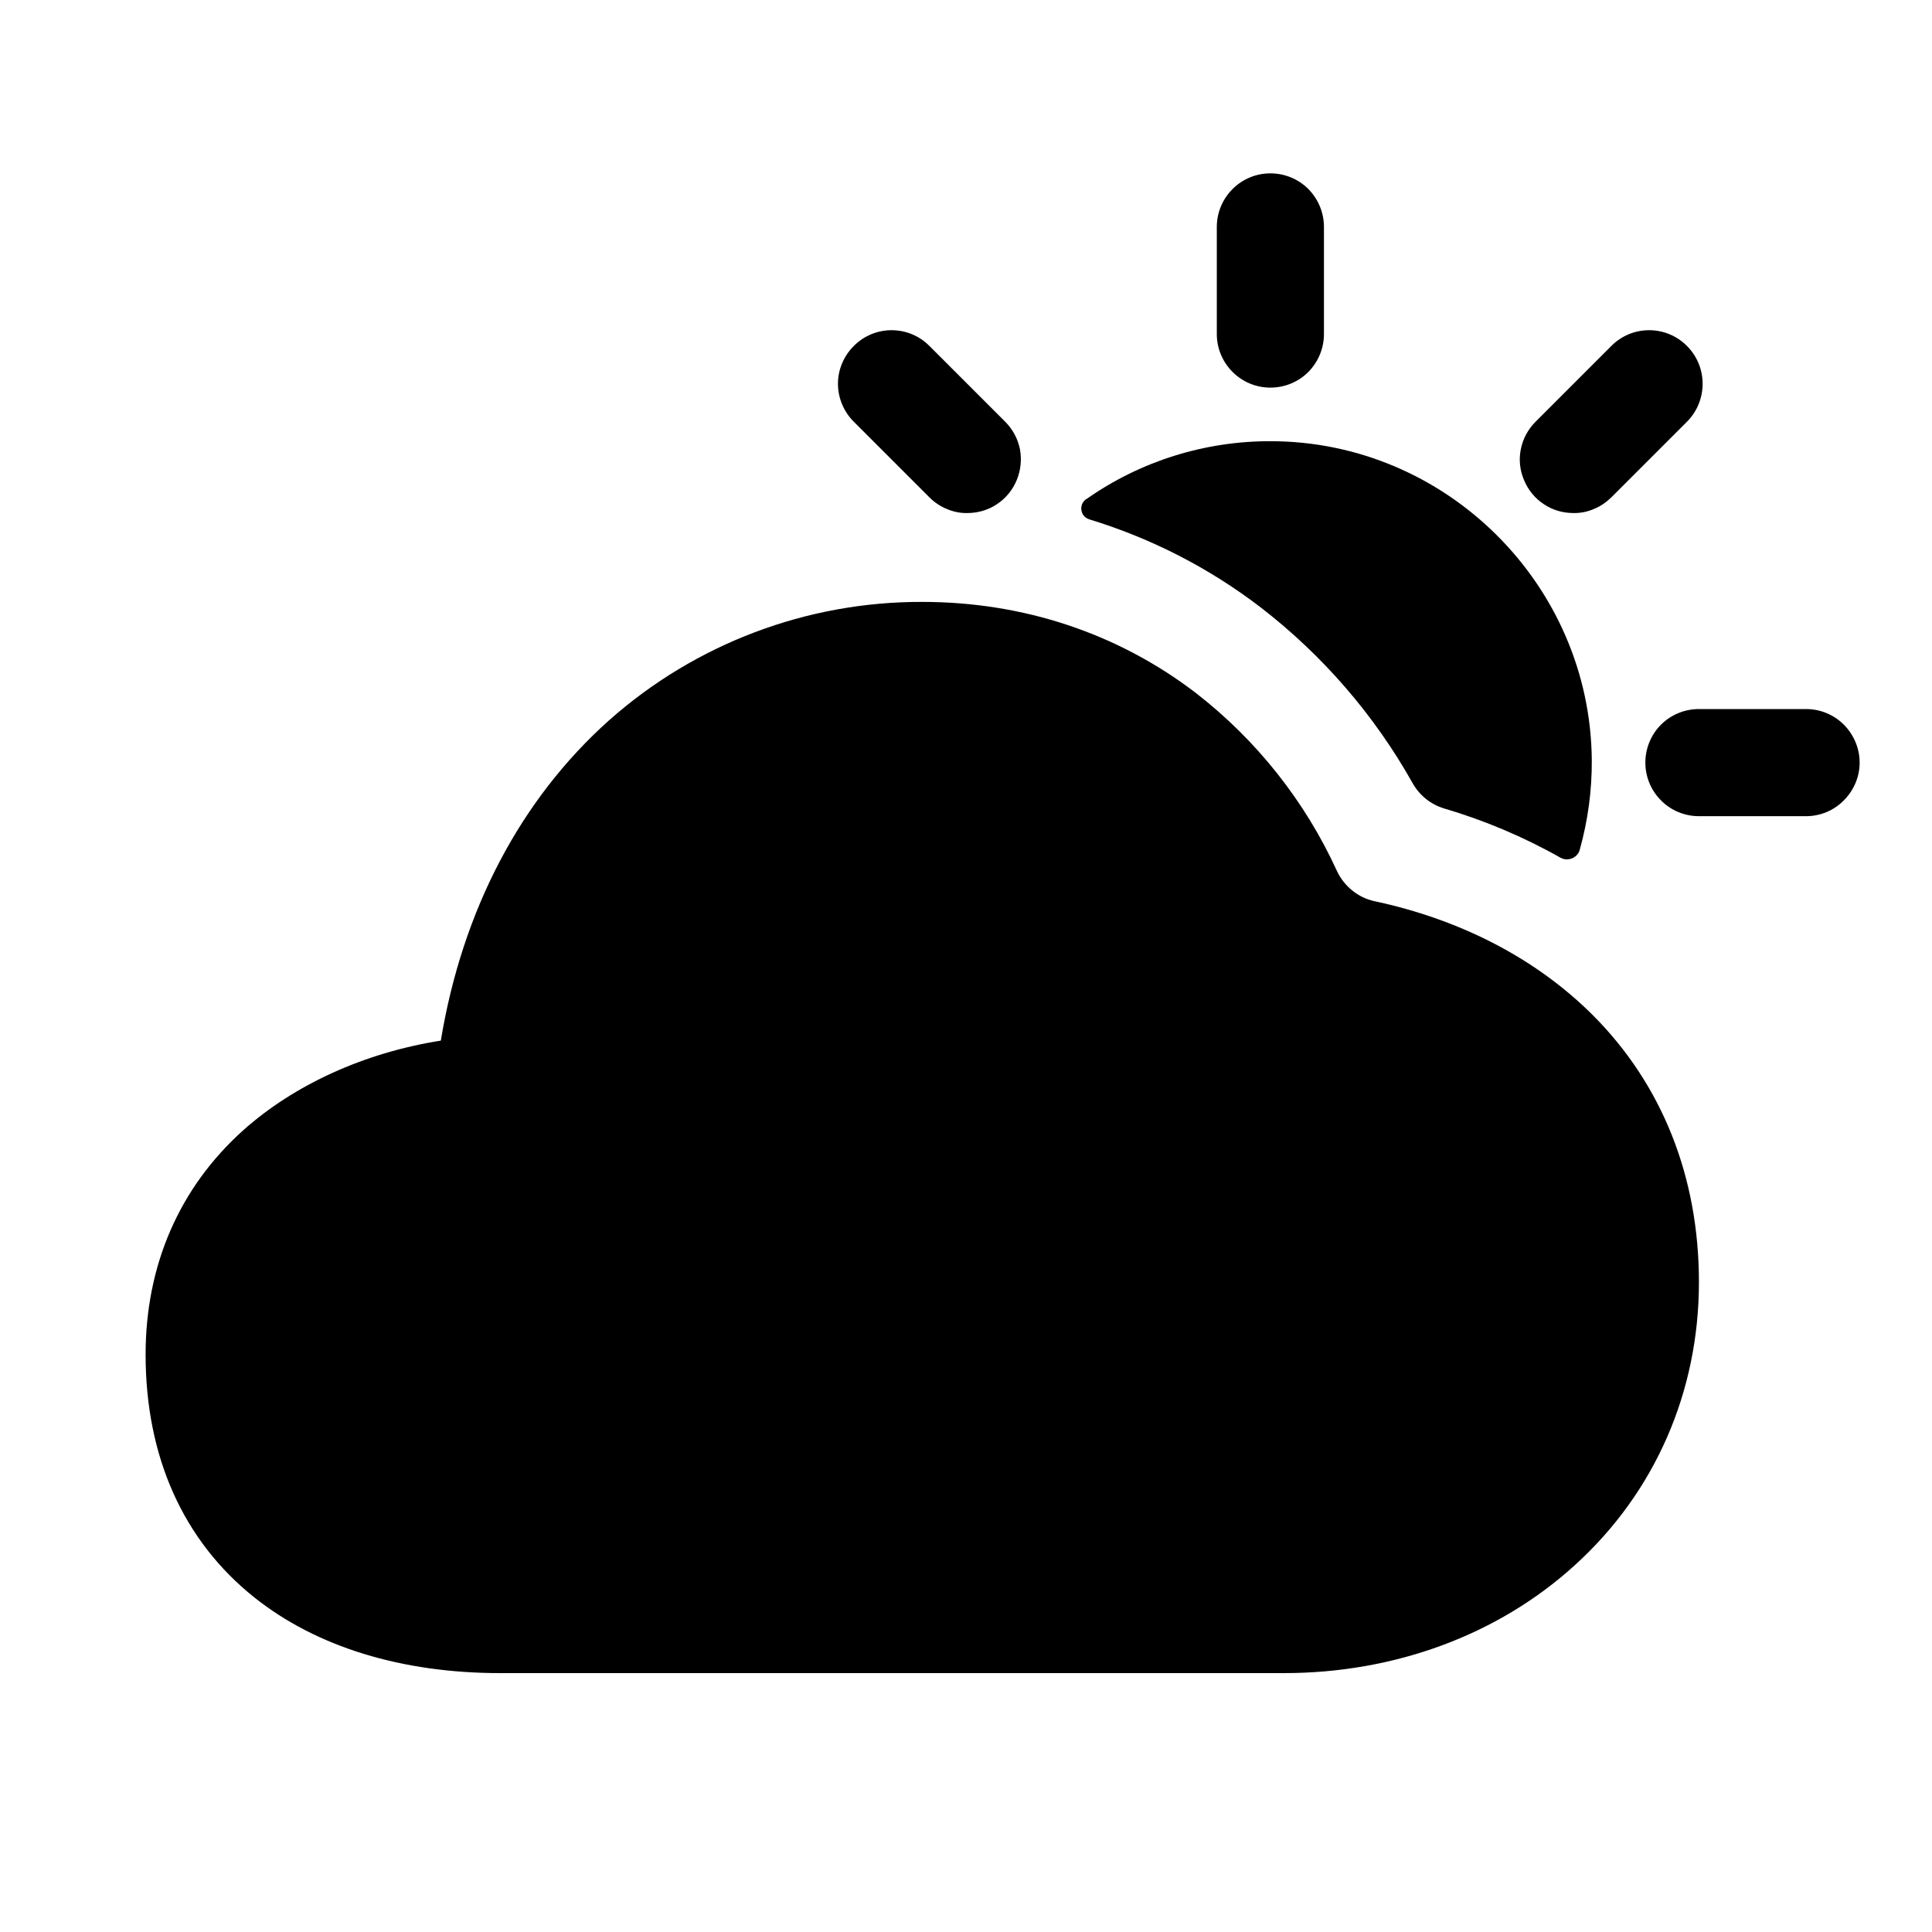 <svg width="11" height="11" viewBox="0 0 11 11" fill="none" xmlns="http://www.w3.org/2000/svg">
<g clip-path="url(#clip0_201_12105)">
<path d="M7.309 9.526H2.849C2.287 9.526 1.802 9.377 1.448 9.095C1.043 8.772 0.829 8.294 0.829 7.712C0.829 7.204 1.021 6.762 1.384 6.436C1.675 6.176 2.073 5.994 2.509 5.925C2.51 5.925 2.51 5.925 2.51 5.924C2.633 5.18 2.965 4.55 3.469 4.1C3.96 3.665 4.594 3.425 5.251 3.427C5.827 3.427 6.365 3.606 6.808 3.945C7.154 4.213 7.43 4.561 7.612 4.959C7.632 5.002 7.662 5.04 7.699 5.07C7.736 5.1 7.779 5.121 7.826 5.131C8.321 5.237 8.748 5.46 9.068 5.779C9.463 6.174 9.673 6.7 9.673 7.3C9.673 7.926 9.422 8.498 8.967 8.911C8.531 9.308 7.942 9.526 7.309 9.526Z" fill="black"/>
<path d="M8.222 4.603C8.453 4.671 8.675 4.765 8.884 4.883C8.895 4.889 8.906 4.892 8.917 4.893C8.929 4.893 8.941 4.891 8.951 4.887C8.962 4.882 8.972 4.875 8.979 4.867C8.987 4.858 8.992 4.848 8.995 4.836C9.041 4.671 9.064 4.5 9.063 4.328C9.055 3.329 8.234 2.513 7.235 2.512C6.859 2.511 6.492 2.626 6.185 2.842H6.183C6.174 2.849 6.166 2.859 6.161 2.87C6.157 2.881 6.155 2.894 6.157 2.905C6.159 2.917 6.164 2.929 6.172 2.938C6.18 2.947 6.191 2.953 6.202 2.957C6.556 3.065 6.887 3.235 7.18 3.46C7.532 3.732 7.826 4.072 8.044 4.461C8.083 4.529 8.146 4.58 8.222 4.603Z" fill="black"/>
<path d="M10.283 4.647H9.673C9.592 4.647 9.514 4.615 9.457 4.557C9.4 4.5 9.368 4.423 9.368 4.342C9.368 4.261 9.4 4.183 9.457 4.126C9.514 4.069 9.592 4.037 9.673 4.037H10.283C10.364 4.037 10.441 4.069 10.498 4.126C10.555 4.183 10.588 4.261 10.588 4.342C10.588 4.423 10.555 4.5 10.498 4.557C10.441 4.615 10.364 4.647 10.283 4.647Z" fill="black"/>
<path d="M7.233 2.207C7.152 2.207 7.075 2.175 7.018 2.118C6.96 2.06 6.928 1.983 6.928 1.902V1.292C6.928 1.211 6.96 1.134 7.018 1.076C7.075 1.019 7.152 0.987 7.233 0.987C7.314 0.987 7.392 1.019 7.449 1.076C7.506 1.134 7.538 1.211 7.538 1.292V1.902C7.538 1.983 7.506 2.06 7.449 2.118C7.392 2.175 7.314 2.207 7.233 2.207Z" fill="black"/>
<path d="M5.508 2.921C5.468 2.922 5.428 2.914 5.391 2.898C5.354 2.883 5.32 2.86 5.292 2.832L4.861 2.401C4.804 2.344 4.771 2.266 4.771 2.185C4.771 2.104 4.804 2.027 4.861 1.97C4.918 1.912 4.996 1.88 5.076 1.88C5.157 1.88 5.235 1.912 5.292 1.97L5.723 2.401C5.766 2.444 5.795 2.498 5.807 2.557C5.818 2.616 5.812 2.677 5.789 2.733C5.766 2.789 5.727 2.837 5.677 2.87C5.627 2.904 5.568 2.921 5.508 2.921Z" fill="black"/>
<path d="M8.958 2.921C8.898 2.921 8.839 2.904 8.789 2.87C8.739 2.837 8.7 2.789 8.677 2.733C8.653 2.677 8.647 2.616 8.659 2.557C8.671 2.498 8.7 2.444 8.743 2.401L9.174 1.97C9.231 1.912 9.309 1.88 9.389 1.88C9.47 1.88 9.548 1.912 9.605 1.97C9.662 2.027 9.694 2.104 9.694 2.185C9.694 2.266 9.662 2.344 9.605 2.401L9.174 2.832C9.145 2.86 9.112 2.883 9.075 2.898C9.038 2.914 8.998 2.922 8.958 2.921Z" fill="black"/>
</g>
<defs>
<clipPath id="clip0_201_12105">
<rect width="9.759" height="9.759" fill="white" transform="translate(0.829 0.377)"/>
</clipPath>
</defs>
</svg>
